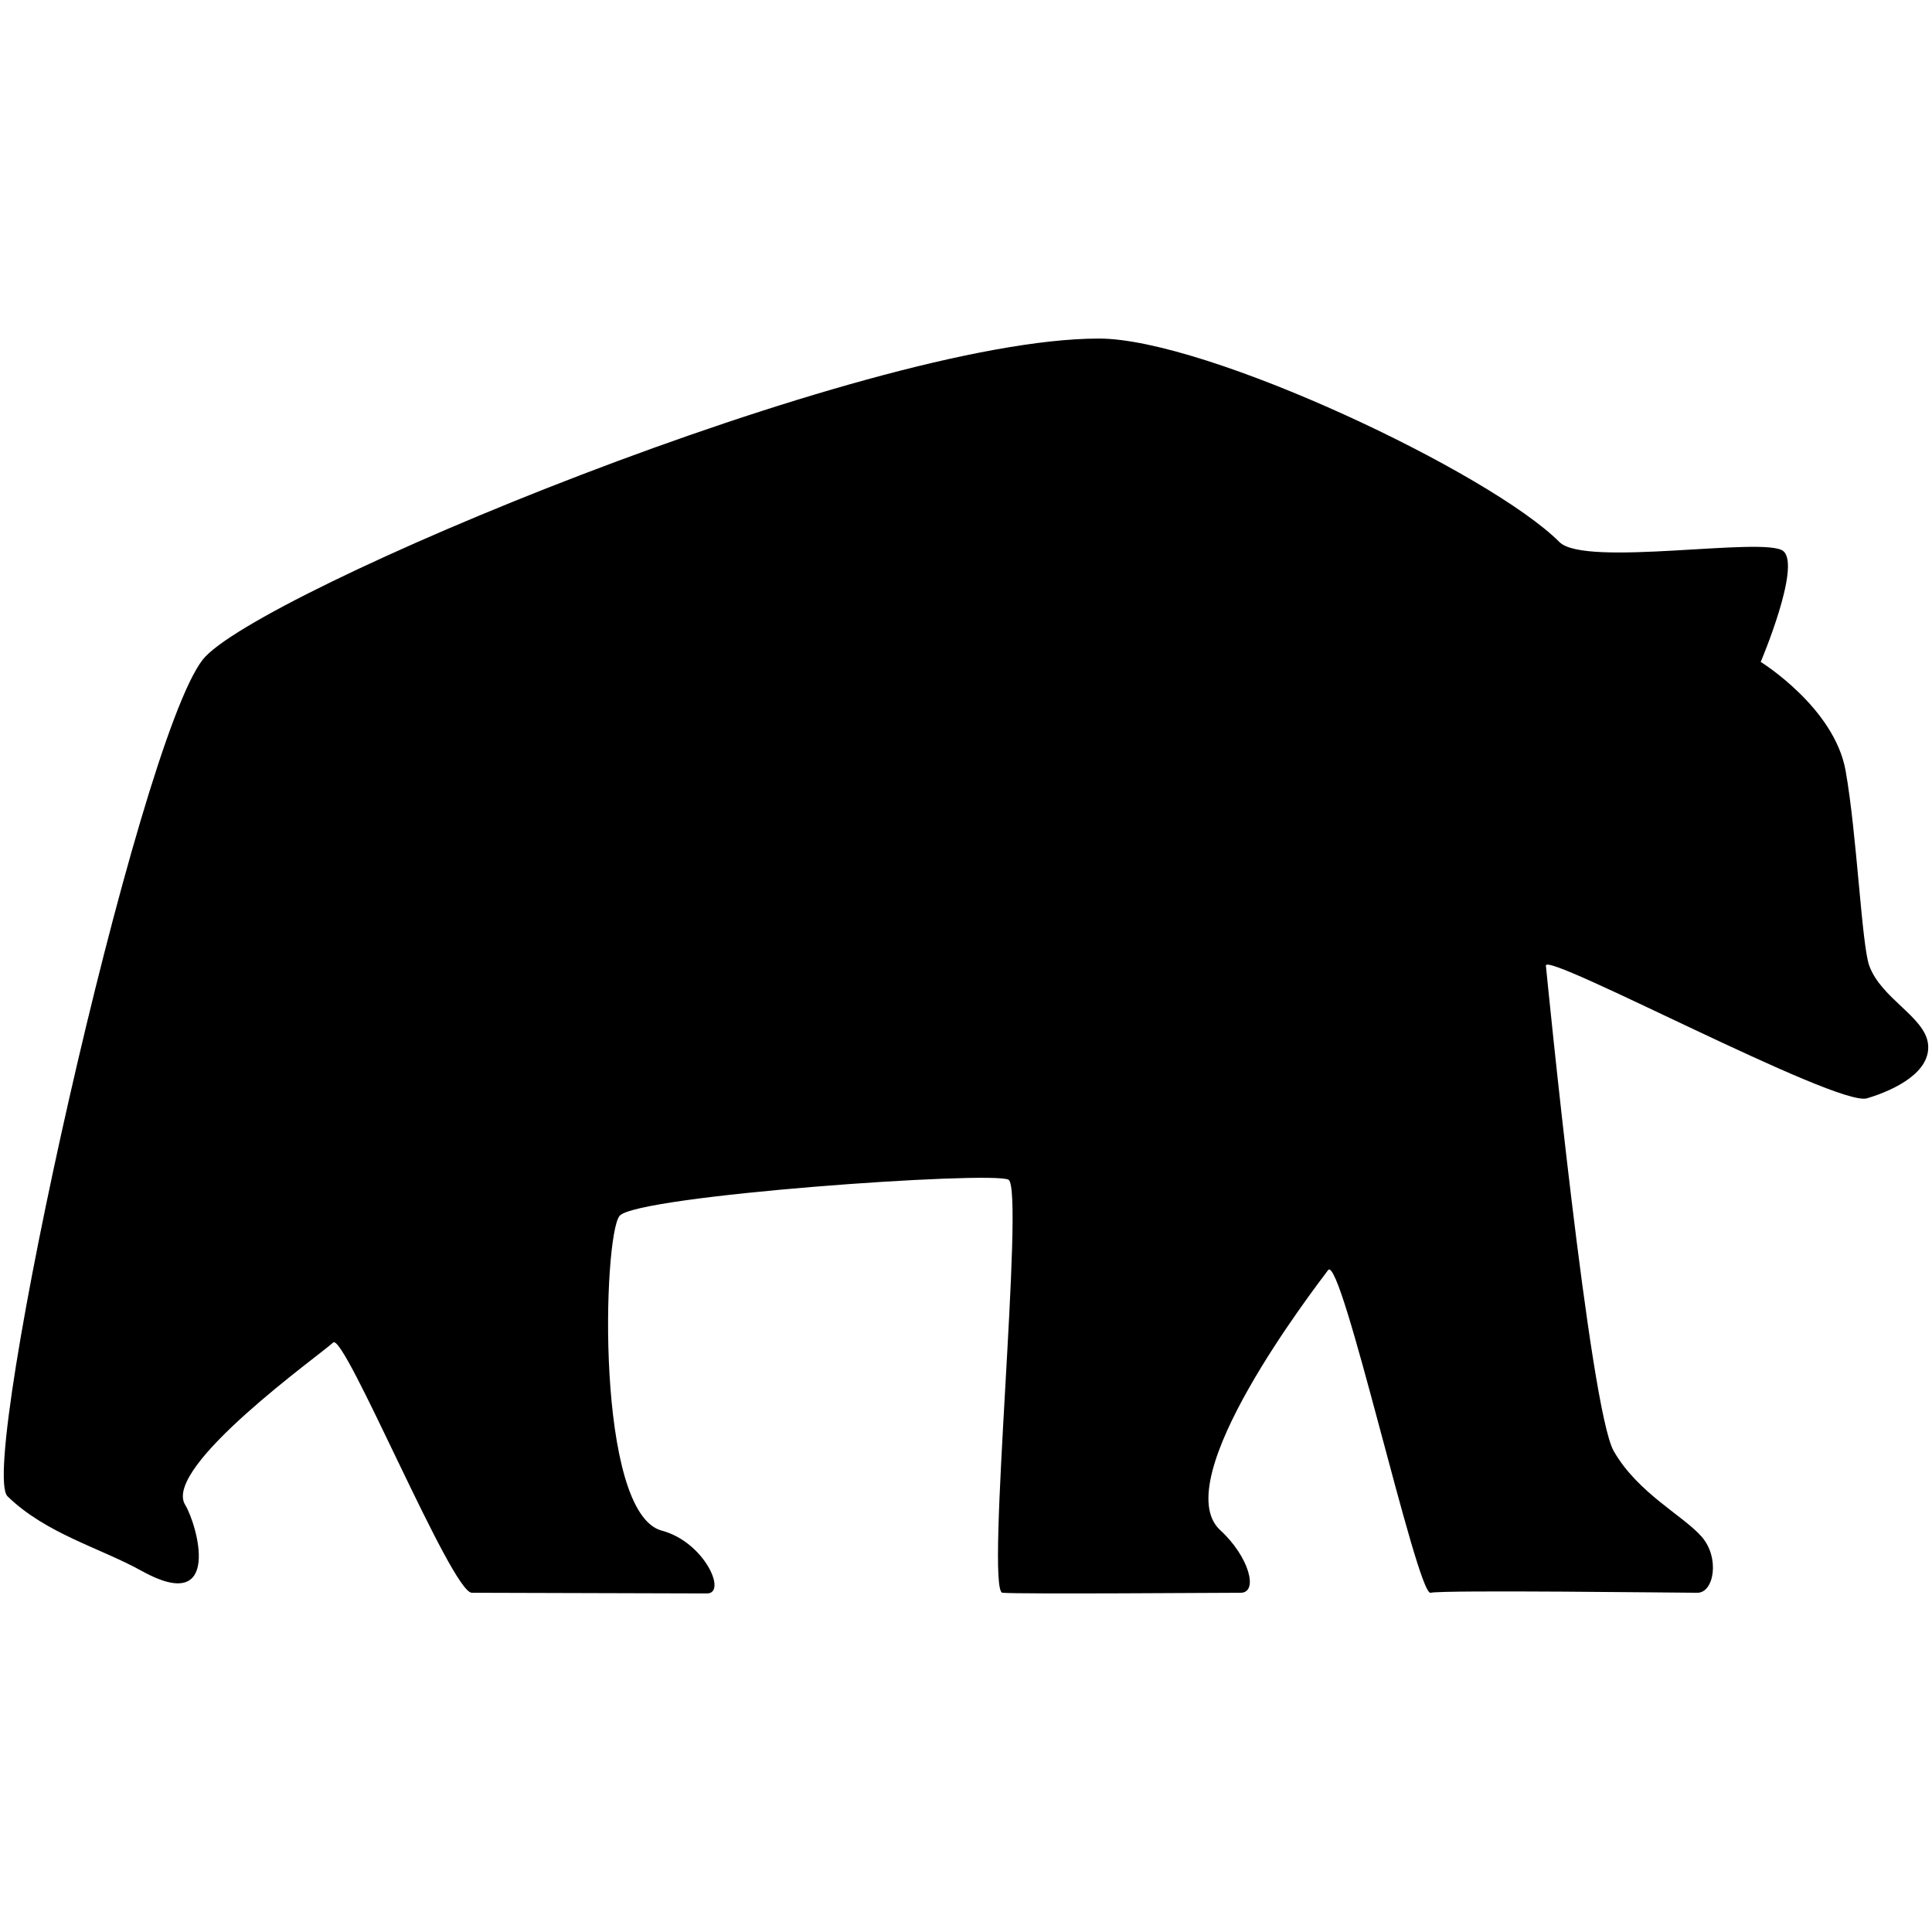 <?xml version="1.0" encoding="utf-8"?>
<!-- Generator: Adobe Illustrator 15.0.0, SVG Export Plug-In . SVG Version: 6.00 Build 0)  -->
<!DOCTYPE svg PUBLIC "-//W3C//DTD SVG 1.1//EN" "http://www.w3.org/Graphics/SVG/1.1/DTD/svg11.dtd">
<svg version="1.1" id="Layer_1" xmlns="http://www.w3.org/2000/svg" xmlns:xlink="http://www.w3.org/1999/xlink" x="0px" y="0px"
	 width="512px" height="512px" viewBox="0 0 512 512" enable-background="new 0 0 512 512" xml:space="preserve">
<path d="M1.991,396.533c-7.982-7.775,34.356-199.547,51.735-221.719c13.596-17.348,175.18-85.092,237.5-85.092
	c28.563,0,103.631,35.515,122.046,53.932c6.791,6.791,54.531-1.599,59.325,2.397c4.795,3.995-5.991,29.363-5.991,29.363
	s19.502,12.05,22.498,28.828c2.987,16.737,4.269,46.18,6.266,51.668c3.196,8.791,14.782,13.584,15.58,20.775
	c0.8,7.191-8.189,11.985-16.18,14.382c-7.989,2.396-85.496-39.172-85.092-35.157c0.403,4.015,11.584,117.453,17.977,128.638
	c6.392,11.186,18.576,17.178,23.37,22.771c4.794,5.595,3.195,14.78-1.199,14.78c-4.393,0-67.114-0.8-70.71,0
	c-3.595,0.8-23.695-90.168-27.166-85.492c-3.469,4.678-42.946,55.729-28.563,68.914c7.679,7.038,10.187,16.578,5.394,16.578
	c-4.794,0-58.524,0.399-63.12,0c-4.596-0.398,5.991-107.064,1.598-109.462c-4.395-2.397-98.676,4.195-103.07,9.588
	c-4.396,5.393-6.436,78.718,11.197,83.41c11.305,3.008,17.366,16.643,11.974,16.643c-5.394,0-56.929-0.179-62.321-0.179
	s-33.833-69.181-36.756-66.314c-2.924,2.865-45.343,32.958-39.216,43.008c3.221,5.283,10.052,29.501-11.521,17.517
	C26.533,410.19,12.198,406.478,1.991,396.533z"/>
</svg>
